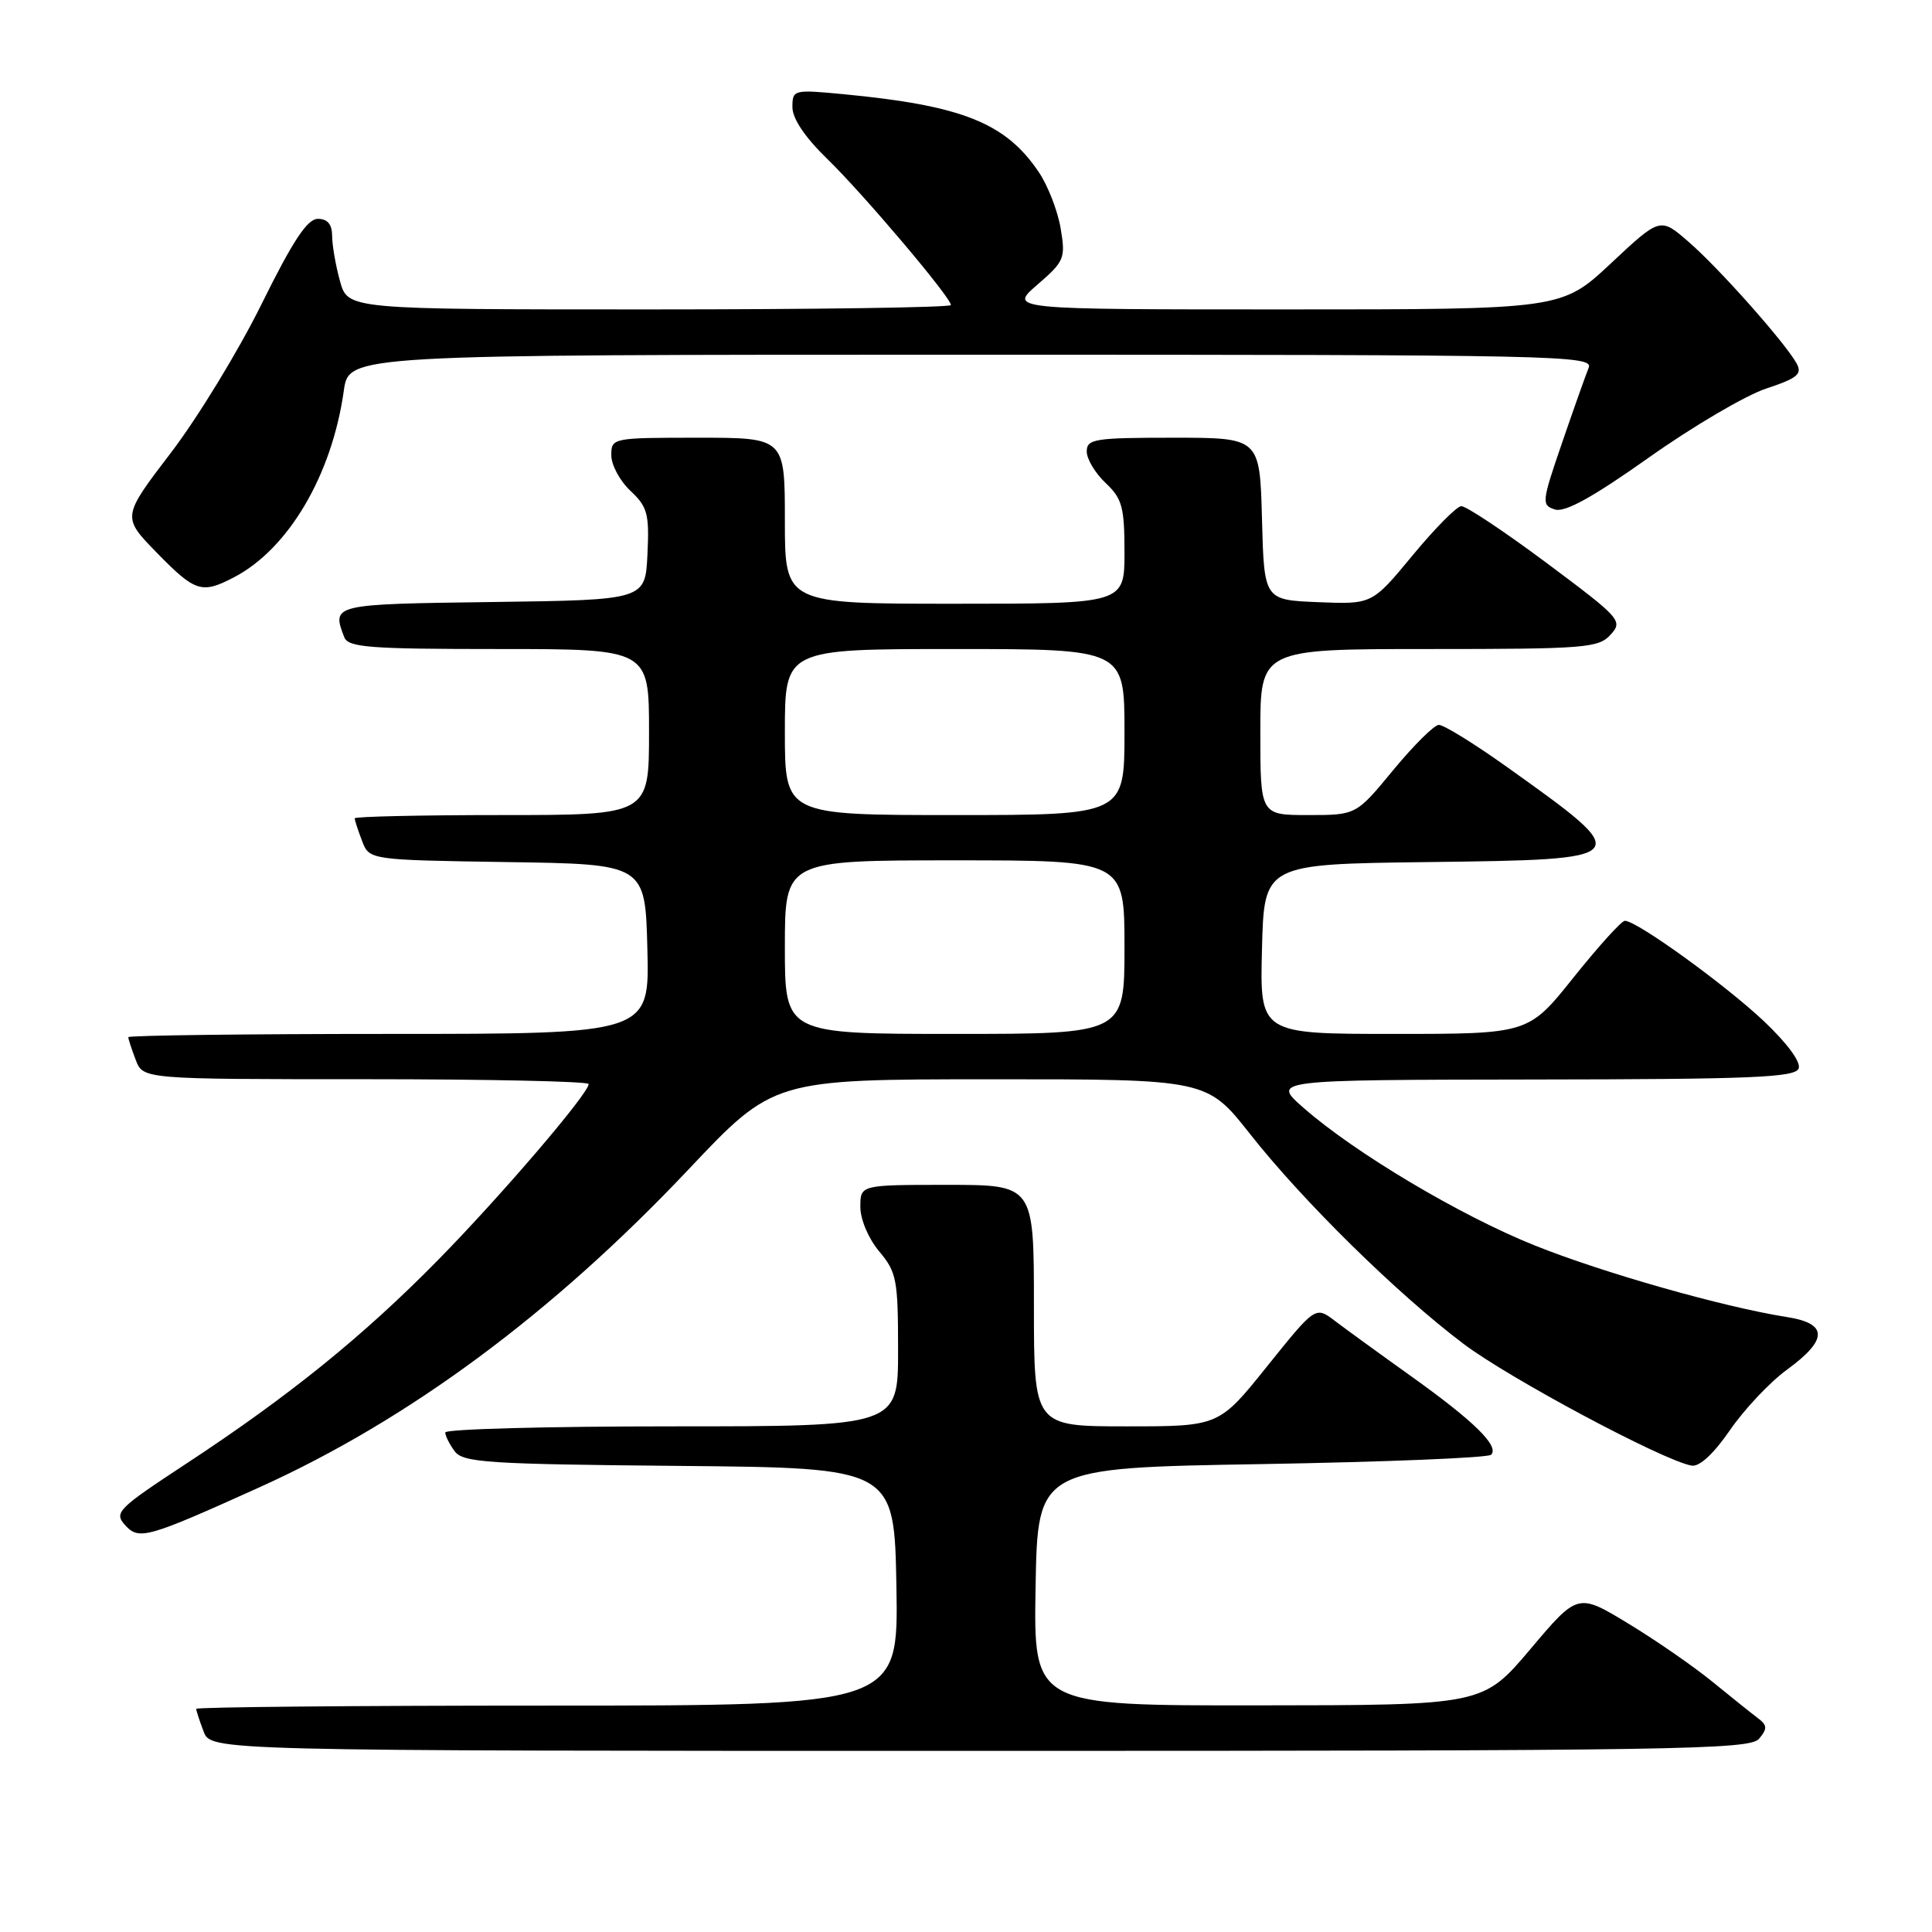 <?xml version="1.0" encoding="UTF-8" standalone="no"?>
<!DOCTYPE svg PUBLIC "-//W3C//DTD SVG 1.1//EN" "http://www.w3.org/Graphics/SVG/1.1/DTD/svg11.dtd" >
<svg xmlns="http://www.w3.org/2000/svg" xmlns:xlink="http://www.w3.org/1999/xlink" version="1.1" viewBox="0 0 256 256">
 <g >
 <path fill="currentColor"
d=" M 233.09 230.39 C 234.21 229.04 234.18 228.60 232.90 227.64 C 232.06 227.01 229.38 224.86 226.94 222.87 C 224.50 220.87 219.48 217.39 215.79 215.15 C 209.07 211.07 209.07 211.07 202.79 218.51 C 196.50 225.95 196.50 225.95 166.72 225.97 C 136.95 226.00 136.95 226.00 137.22 210.25 C 137.50 194.50 137.50 194.50 167.17 194.00 C 183.49 193.72 197.17 193.17 197.58 192.76 C 198.70 191.63 195.32 188.32 187.00 182.37 C 182.88 179.43 178.33 176.12 176.90 175.04 C 174.31 173.06 174.31 173.06 167.91 181.03 C 161.52 189.00 161.52 189.00 149.26 189.00 C 137.00 189.00 137.00 189.00 137.00 173.00 C 137.00 157.00 137.00 157.00 125.50 157.00 C 114.00 157.00 114.00 157.00 114.00 159.92 C 114.00 161.58 115.08 164.13 116.50 165.82 C 118.81 168.56 119.00 169.57 119.00 178.89 C 119.00 189.00 119.00 189.00 89.00 189.00 C 72.50 189.00 59.00 189.36 59.00 189.81 C 59.00 190.25 59.56 191.38 60.25 192.30 C 61.36 193.80 64.63 194.01 90.00 194.24 C 118.50 194.50 118.50 194.50 118.78 210.25 C 119.05 226.00 119.05 226.00 72.53 226.00 C 46.94 226.00 26.00 226.20 26.00 226.43 C 26.00 226.67 26.44 228.02 26.98 229.43 C 27.95 232.00 27.95 232.00 129.85 232.00 C 222.26 232.00 231.88 231.85 233.09 230.39 Z  M 34.37 197.08 C 54.18 188.13 73.20 174.04 91.22 154.97 C 102.50 143.02 102.50 143.02 131.21 143.01 C 159.91 143.00 159.91 143.00 165.63 150.25 C 172.66 159.17 185.11 171.41 193.90 178.05 C 200.00 182.65 220.34 193.52 224.14 194.20 C 225.18 194.39 227.07 192.64 229.23 189.50 C 231.12 186.75 234.51 183.15 236.77 181.50 C 242.25 177.50 242.24 175.37 236.75 174.51 C 228.44 173.21 212.37 168.65 203.34 165.02 C 193.46 161.06 179.51 152.75 172.72 146.79 C 168.50 143.09 168.50 143.09 203.14 143.04 C 232.07 143.01 237.88 142.77 238.33 141.58 C 238.66 140.73 236.81 138.23 233.69 135.28 C 228.55 130.44 216.86 121.99 215.30 122.01 C 214.86 122.01 211.81 125.39 208.51 129.51 C 202.53 137.00 202.53 137.00 184.73 137.00 C 166.93 137.00 166.93 137.00 167.22 125.75 C 167.50 114.50 167.50 114.50 189.15 114.23 C 216.79 113.89 216.82 113.85 199.64 101.60 C 195.32 98.52 191.27 96.02 190.64 96.05 C 190.02 96.08 187.30 98.78 184.60 102.05 C 179.70 108.00 179.70 108.00 173.35 108.00 C 167.00 108.00 167.00 108.00 167.00 97.00 C 167.00 86.00 167.00 86.00 189.35 86.00 C 210.03 86.00 211.82 85.86 213.41 84.10 C 215.07 82.27 214.76 81.93 204.94 74.60 C 199.33 70.42 194.24 67.03 193.62 67.07 C 193.01 67.10 190.10 70.05 187.16 73.61 C 181.81 80.08 181.81 80.08 174.66 79.79 C 167.50 79.50 167.50 79.50 167.22 68.75 C 166.93 58.00 166.93 58.00 155.47 58.00 C 145.03 58.00 144.00 58.16 144.00 59.83 C 144.00 60.83 145.13 62.71 146.50 64.00 C 148.69 66.06 149.00 67.19 149.00 73.17 C 149.00 80.00 149.00 80.00 126.50 80.00 C 104.00 80.00 104.00 80.00 104.00 69.00 C 104.00 58.00 104.00 58.00 92.50 58.00 C 81.13 58.00 81.00 58.03 81.00 60.33 C 81.00 61.60 82.14 63.73 83.54 65.04 C 85.80 67.16 86.05 68.09 85.79 73.46 C 85.50 79.50 85.50 79.50 65.25 79.77 C 44.02 80.05 43.94 80.07 45.61 84.42 C 46.13 85.79 48.89 86.00 66.11 86.00 C 86.00 86.00 86.00 86.00 86.00 97.00 C 86.00 108.00 86.00 108.00 66.50 108.00 C 55.77 108.00 47.00 108.20 47.00 108.43 C 47.00 108.67 47.43 110.01 47.97 111.41 C 48.93 113.95 48.93 113.95 67.22 114.23 C 85.50 114.50 85.50 114.50 85.78 125.75 C 86.07 137.00 86.07 137.00 51.53 137.00 C 32.54 137.00 17.00 137.20 17.00 137.43 C 17.00 137.67 17.44 139.02 17.98 140.43 C 18.95 143.00 18.95 143.00 48.48 143.00 C 64.71 143.00 78.00 143.29 78.00 143.64 C 78.00 144.90 66.32 158.54 58.00 167.00 C 48.08 177.09 38.31 184.98 24.73 193.91 C 15.55 199.94 15.07 200.42 16.59 202.10 C 18.41 204.11 19.49 203.80 34.37 197.08 Z  M 30.94 76.53 C 38.20 72.78 43.99 62.97 45.56 51.75 C 46.23 47.00 46.23 47.00 128.72 47.00 C 206.89 47.00 211.18 47.09 210.50 48.75 C 210.11 49.71 208.52 54.19 206.97 58.71 C 204.28 66.54 204.24 66.94 206.04 67.51 C 207.36 67.93 211.07 65.88 218.48 60.63 C 224.29 56.51 231.28 52.40 234.02 51.49 C 238.16 50.12 238.83 49.57 238.07 48.17 C 236.55 45.42 227.77 35.52 223.74 32.04 C 219.99 28.78 219.99 28.78 213.46 34.89 C 206.93 41.00 206.93 41.00 170.30 41.00 C 133.67 41.00 133.67 41.00 137.46 37.72 C 141.05 34.62 141.21 34.22 140.54 30.25 C 140.15 27.94 138.85 24.58 137.64 22.80 C 133.25 16.28 127.49 13.98 111.75 12.48 C 105.13 11.85 105.00 11.89 105.00 14.21 C 105.00 15.72 106.68 18.21 109.60 21.04 C 114.38 25.68 126.00 39.41 126.00 40.42 C 126.00 40.74 108.02 41.00 86.05 41.00 C 46.09 41.00 46.09 41.00 45.05 37.25 C 44.48 35.19 44.01 32.49 44.01 31.25 C 44.00 29.72 43.40 29.00 42.12 29.00 C 40.72 29.00 38.82 31.88 34.68 40.25 C 31.63 46.44 26.21 55.33 22.64 60.00 C 16.15 68.50 16.15 68.50 20.79 73.25 C 25.85 78.43 26.72 78.72 30.94 76.53 Z  M 104.00 125.50 C 104.00 114.00 104.00 114.00 126.50 114.00 C 149.00 114.00 149.00 114.00 149.00 125.50 C 149.00 137.00 149.00 137.00 126.50 137.00 C 104.00 137.00 104.00 137.00 104.00 125.50 Z  M 104.00 97.00 C 104.00 86.00 104.00 86.00 126.50 86.00 C 149.00 86.00 149.00 86.00 149.00 97.00 C 149.00 108.00 149.00 108.00 126.50 108.00 C 104.00 108.00 104.00 108.00 104.00 97.00 Z "/>
</g>
</svg>